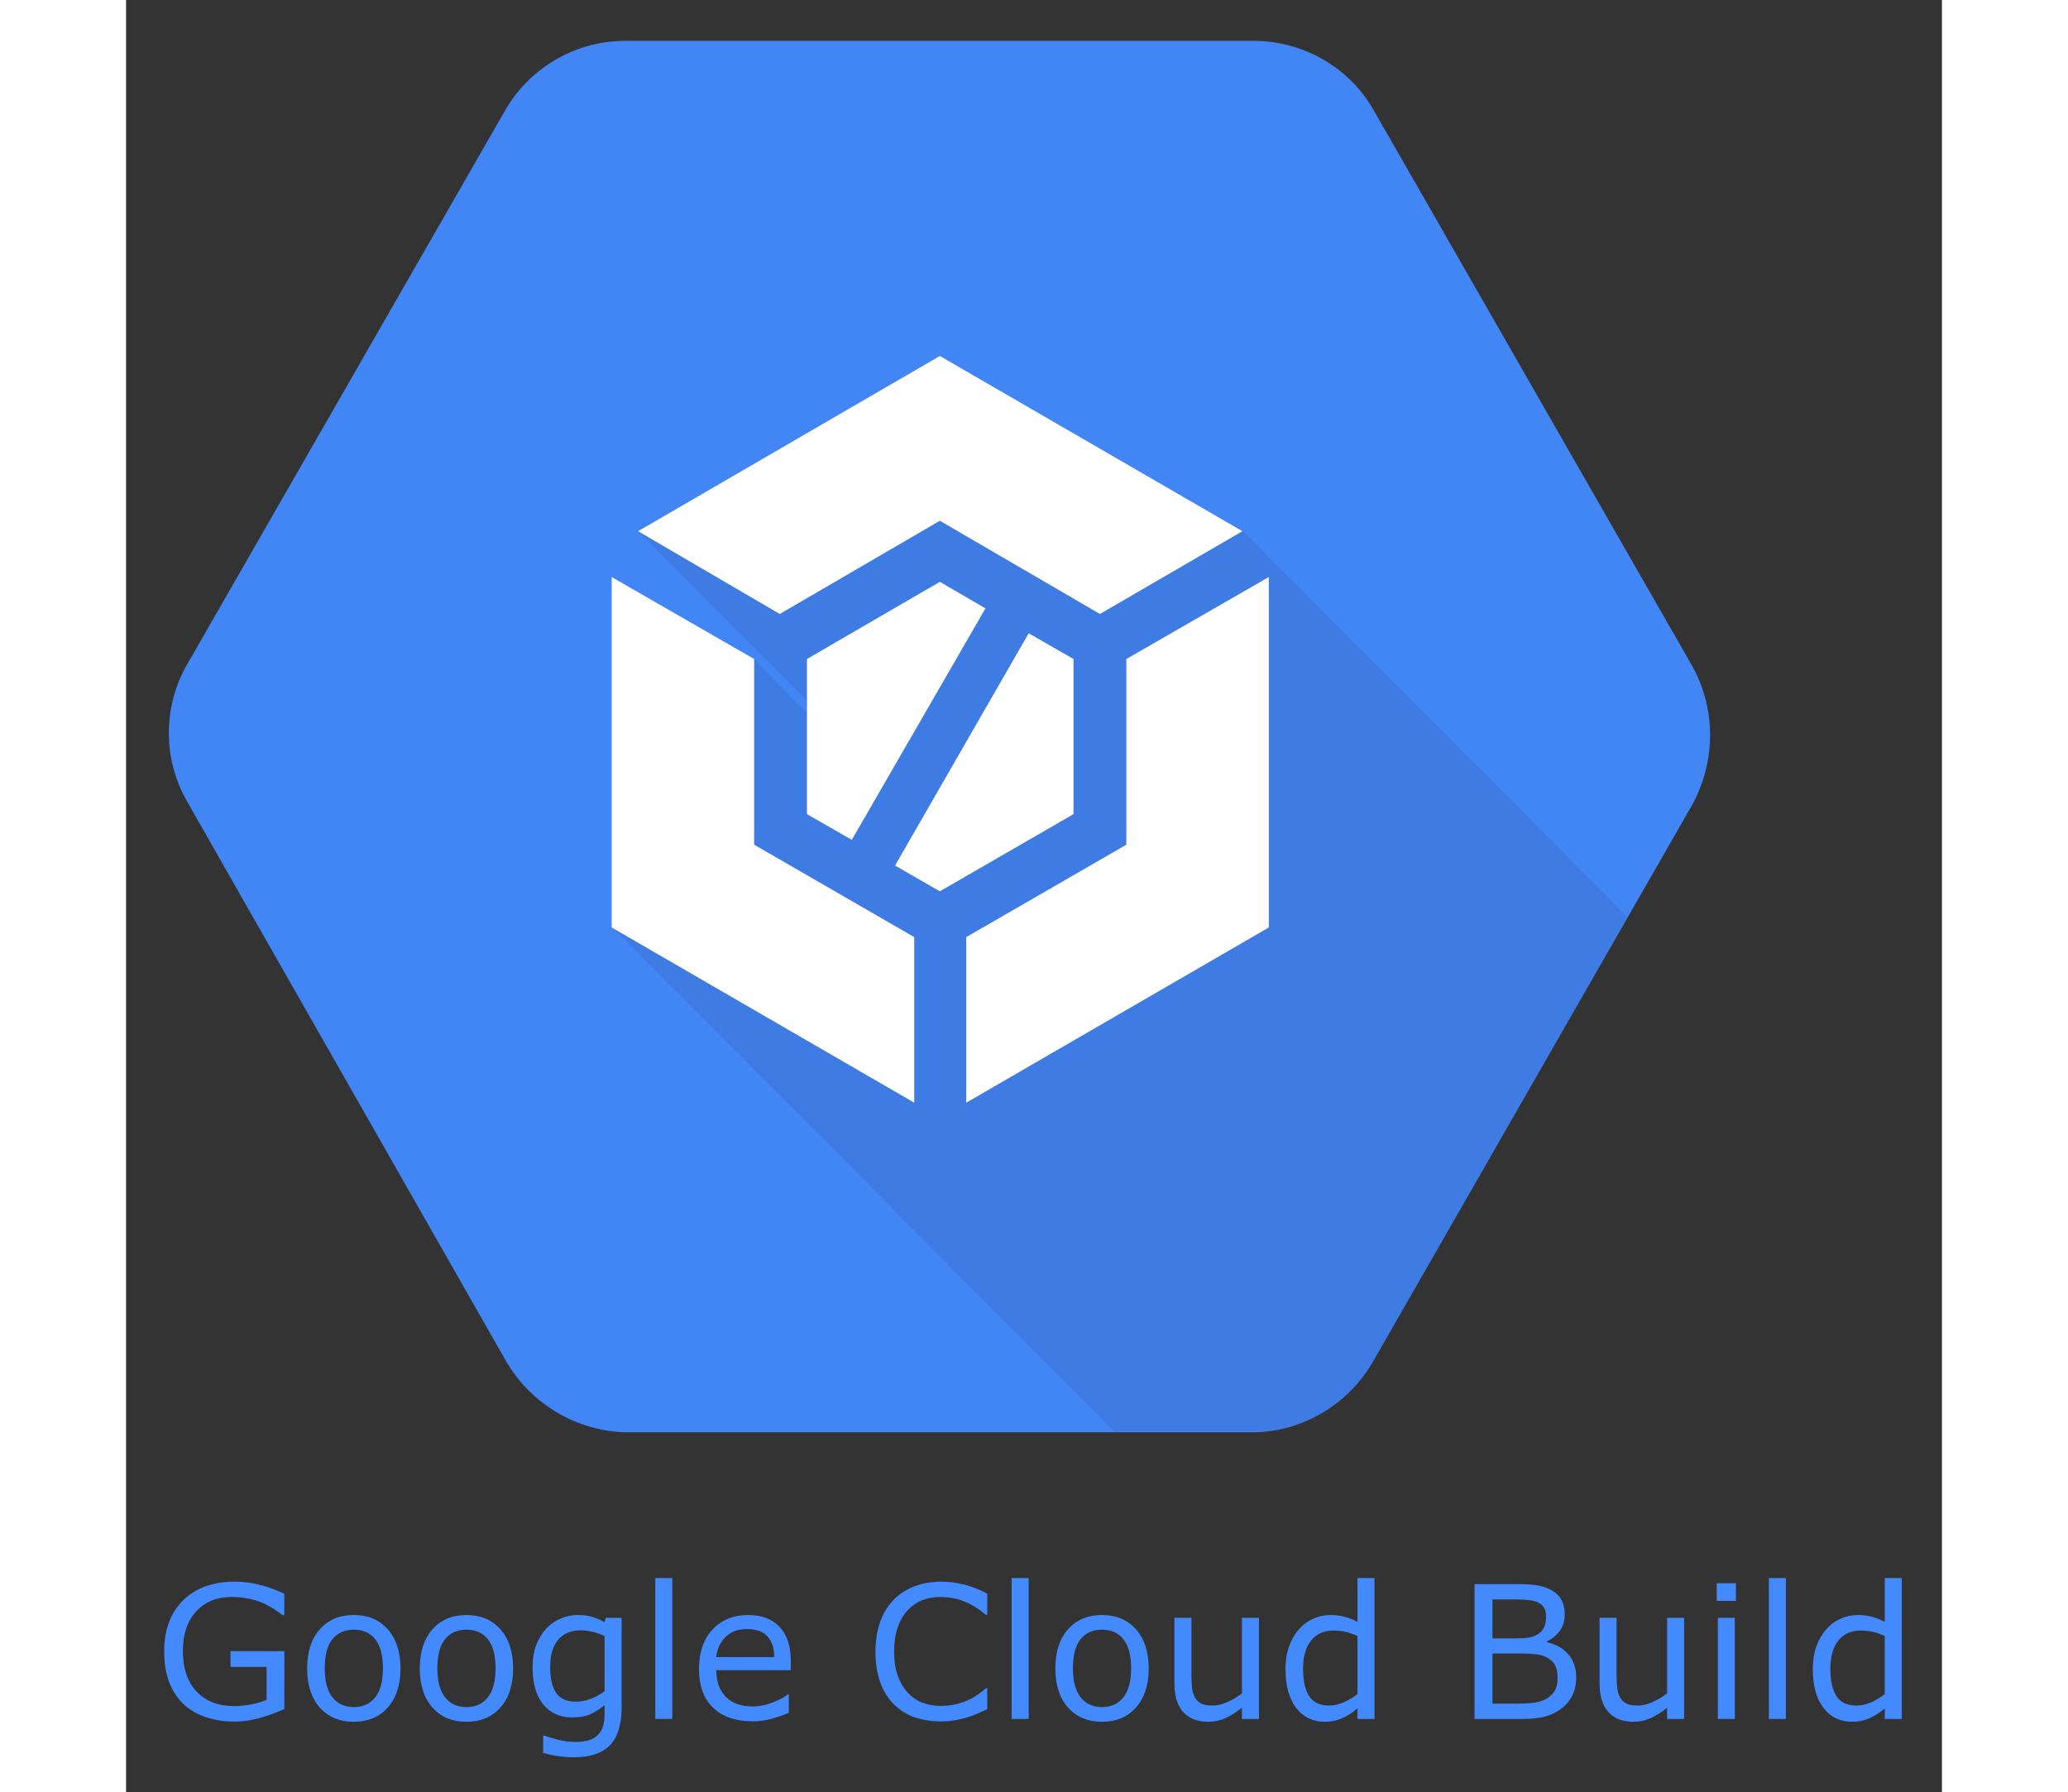 <?xml version="1.0" encoding="UTF-8" standalone="no"?>
<svg
   xmlns:dc="http://purl.org/dc/elements/1.1/"
   xmlns:cc="http://creativecommons.org/ns#"
   xmlns:rdf="http://www.w3.org/1999/02/22-rdf-syntax-ns#"
   xmlns:svg="http://www.w3.org/2000/svg"
   xmlns="http://www.w3.org/2000/svg"
   xmlns:sodipodi="http://sodipodi.sourceforge.net/DTD/sodipodi-0.dtd"
   xmlns:inkscape="http://www.inkscape.org/namespaces/inkscape"
   width="277px"
   height="240px"
   viewBox="33.48 9.54 235.04 231.92"
   version="1.1"
   id="svg2234"
   sodipodi:docname="google-cloudbuild.svg"
   inkscape:version="0.92.2 5c3e80d, 2017-08-06">
  <rect x="33.48" y="9.54" width="235.04" height="231.92" fill="#333333" stroke="none"/>
  <sodipodi:namedview
     pagecolor="#ffffff"
     bordercolor="#666666"
     borderopacity="1"
     objecttolerance="10"
     gridtolerance="10"
     guidetolerance="10"
     inkscape:pageopacity="0"
     inkscape:pageshadow="2"
     inkscape:window-width="1024"
     inkscape:window-height="716"
     id="namedview2236"
     showgrid="false"
     inkscape:snap-text-baseline="true"
     inkscape:zoom="2.1227477"
     inkscape:cx="150.86914"
     inkscape:cy="121.52148"
     inkscape:window-x="0"
     inkscape:window-y="0"
     inkscape:window-maximized="0"
     inkscape:current-layer="svg2234" />
  <!-- Generator: Sketch 51.2 (57519) - http://www.bohemiancoding.com/sketch -->
  <title
     id="title2202">gcb</title>
  <desc
     id="desc2204">Created with Sketch.</desc>
  <defs
     id="defs2206" />
  <g
     aria-label="Google Cloud Build"
     style="font-weight:normal;font-size:24px;font-family:Roboto-Regular, Roboto;fill:#448aff;fill-rule:evenodd;stroke:none;stroke-width:1"
     id="Google-Cloud-Build">
    <path
       d="m 53.967,230.711 q -1.43,0.656 -3.129,1.148 -1.688,0.48 -3.27,0.48 -2.039,0 -3.738,-0.562 -1.699,-0.562 -2.895,-1.688 -1.207,-1.137 -1.863,-2.836 -0.656,-1.711 -0.656,-3.996 0,-4.184 2.438,-6.598 2.449,-2.426 6.715,-2.426 1.488,0 3.035,0.363 1.559,0.352 3.352,1.207 v 2.754 h -0.211 q -0.363,-0.281 -1.055,-0.738 -0.691,-0.457 -1.359,-0.762 -0.809,-0.363 -1.84,-0.598 -1.02,-0.246 -2.32,-0.246 -2.93,0 -4.641,1.887 -1.699,1.875 -1.699,5.086 0,3.387 1.781,5.273 1.781,1.875 4.852,1.875 1.125,0 2.238,-0.223 1.125,-0.223 1.969,-0.574 v -4.277 h -4.676 v -2.039 h 6.973 z"
       style=""
       id="path5944" />
    <path
       d="m 69.002,225.461 q 0,3.199 -1.641,5.051 -1.641,1.852 -4.395,1.852 -2.777,0 -4.418,-1.852 -1.629,-1.852 -1.629,-5.051 0,-3.199 1.629,-5.051 1.641,-1.863 4.418,-1.863 2.754,0 4.395,1.863 1.641,1.852 1.641,5.051 z m -2.273,0 q 0,-2.543 -0.996,-3.773 -0.996,-1.242 -2.766,-1.242 -1.793,0 -2.789,1.242 -0.984,1.23 -0.984,3.773 0,2.461 0.996,3.738 0.996,1.266 2.777,1.266 1.758,0 2.754,-1.254 1.008,-1.266 1.008,-3.75 z"
       style=""
       id="path5946" />
    <path
       d="m 83.58,225.461 q 0,3.199 -1.641,5.051 -1.641,1.852 -4.395,1.852 -2.777,0 -4.418,-1.852 -1.629,-1.852 -1.629,-5.051 0,-3.199 1.629,-5.051 1.641,-1.863 4.418,-1.863 2.754,0 4.395,1.863 1.641,1.852 1.641,5.051 z m -2.273,0 q 0,-2.543 -0.996,-3.773 -0.996,-1.242 -2.766,-1.242 -1.793,0 -2.789,1.242 -0.984,1.23 -0.984,3.773 0,2.461 0.996,3.738 0.996,1.266 2.777,1.266 1.758,0 2.754,-1.254 1.008,-1.266 1.008,-3.75 z"
       style=""
       id="path5948" />
    <path
       d="m 97.619,230.512 q 0,3.328 -1.512,4.887 -1.512,1.559 -4.652,1.559 -1.043,0 -2.039,-0.152 -0.984,-0.141 -1.945,-0.41 v -2.25 h 0.117 q 0.539,0.211 1.711,0.516 1.172,0.316 2.344,0.316 1.125,0 1.863,-0.27 0.738,-0.27 1.148,-0.75 0.41,-0.457 0.586,-1.102 0.176,-0.645 0.176,-1.441 v -1.195 q -0.996,0.797 -1.91,1.195 -0.902,0.387 -2.309,0.387 -2.344,0 -3.727,-1.688 -1.371,-1.699 -1.371,-4.781 0,-1.688 0.469,-2.906 0.48,-1.23 1.301,-2.121 0.762,-0.832 1.852,-1.289 1.09,-0.469 2.168,-0.469 1.137,0 1.898,0.234 0.773,0.223 1.629,0.691 l 0.141,-0.562 h 2.062 z m -2.203,-2.109 v -7.137 q -0.879,-0.398 -1.641,-0.562 -0.75,-0.176 -1.5,-0.176 -1.816,0 -2.859,1.219 -1.043,1.219 -1.043,3.539 0,2.203 0.773,3.34 0.773,1.137 2.566,1.137 0.961,0 1.922,-0.363 0.973,-0.375 1.781,-0.996 z"
       style=""
       id="path5950" />
    <path
       d="m 104.182,232 h -2.203 v -18.234 h 2.203 z"
       style=""
       id="path5952" />
    <path
       d="m 119.521,225.684 h -9.645 q 0,1.207 0.363,2.109 0.363,0.891 0.996,1.465 0.609,0.562 1.441,0.844 0.844,0.281 1.852,0.281 1.336,0 2.684,-0.527 1.359,-0.539 1.934,-1.055 h 0.117 v 2.402 q -1.113,0.469 -2.273,0.785 -1.16,0.316 -2.438,0.316 -3.258,0 -5.086,-1.758 -1.828,-1.77 -1.828,-5.016 0,-3.211 1.746,-5.098 1.758,-1.887 4.617,-1.887 2.648,0 4.078,1.547 1.441,1.547 1.441,4.395 z m -2.145,-1.688 q -0.012,-1.734 -0.879,-2.684 -0.855,-0.949 -2.613,-0.949 -1.77,0 -2.824,1.043 -1.043,1.043 -1.184,2.59 z"
       style=""
       id="path5954" />
    <path
       d="m 144.951,230.734 q -0.645,0.281 -1.172,0.527 -0.516,0.246 -1.359,0.516 -0.715,0.223 -1.559,0.375 -0.832,0.164 -1.84,0.164 -1.898,0 -3.457,-0.527 -1.547,-0.539 -2.695,-1.676 -1.125,-1.113 -1.758,-2.824 -0.633,-1.723 -0.633,-3.996 0,-2.156 0.609,-3.855 0.609,-1.699 1.758,-2.871 1.113,-1.137 2.684,-1.734 1.582,-0.598 3.504,-0.598 1.406,0 2.801,0.34 1.406,0.34 3.117,1.195 v 2.754 h -0.176 q -1.441,-1.207 -2.859,-1.758 -1.418,-0.551 -3.035,-0.551 -1.324,0 -2.391,0.434 -1.055,0.422 -1.887,1.324 -0.809,0.879 -1.266,2.227 -0.445,1.336 -0.445,3.094 0,1.84 0.492,3.164 0.504,1.324 1.289,2.156 0.82,0.867 1.91,1.289 1.102,0.41 2.32,0.41 1.676,0 3.141,-0.574 1.465,-0.574 2.742,-1.723 h 0.164 z"
       style=""
       id="path5956" />
    <path
       d="m 150.307,232 h -2.203 v -18.234 h 2.203 z"
       style=""
       id="path5958" />
    <path
       d="m 165.846,225.461 q 0,3.199 -1.641,5.051 -1.641,1.852 -4.395,1.852 -2.777,0 -4.418,-1.852 -1.629,-1.852 -1.629,-5.051 0,-3.199 1.629,-5.051 1.641,-1.863 4.418,-1.863 2.754,0 4.395,1.863 1.641,1.852 1.641,5.051 z m -2.273,0 q 0,-2.543 -0.996,-3.773 -0.996,-1.242 -2.766,-1.242 -1.793,0 -2.789,1.242 -0.984,1.23 -0.984,3.773 0,2.461 0.996,3.738 0.996,1.266 2.777,1.266 1.758,0 2.754,-1.254 1.008,-1.266 1.008,-3.75 z"
       style=""
       id="path5960" />
    <path
       d="m 180.119,232 h -2.203 v -1.453 q -1.113,0.879 -2.133,1.348 -1.02,0.469 -2.25,0.469 -2.062,0 -3.211,-1.254 -1.148,-1.266 -1.148,-3.703 v -8.496 h 2.203 v 7.453 q 0,0.996 0.094,1.711 0.094,0.703 0.398,1.207 0.316,0.516 0.82,0.75 0.504,0.234 1.465,0.234 0.855,0 1.863,-0.445 1.02,-0.445 1.898,-1.137 v -9.773 h 2.203 z"
       style=""
       id="path5962" />
    <path
       d="m 195.072,232 h -2.203 v -1.371 q -0.949,0.82 -1.98,1.277 -1.031,0.457 -2.238,0.457 -2.344,0 -3.727,-1.805 -1.371,-1.805 -1.371,-5.004 0,-1.664 0.469,-2.965 0.48,-1.301 1.289,-2.215 0.797,-0.891 1.852,-1.359 1.066,-0.469 2.203,-0.469 1.031,0 1.828,0.223 0.797,0.211 1.676,0.668 v -5.672 h 2.203 z m -2.203,-3.223 v -7.512 q -0.891,-0.398 -1.594,-0.551 -0.703,-0.152 -1.535,-0.152 -1.852,0 -2.883,1.289 -1.031,1.289 -1.031,3.656 0,2.332 0.797,3.551 0.797,1.207 2.555,1.207 0.938,0 1.898,-0.41 0.961,-0.422 1.793,-1.078 z"
       style=""
       id="path5964" />
    <path
       d="m 221.182,226.633 q 0,1.301 -0.492,2.297 -0.492,0.996 -1.324,1.641 -0.984,0.773 -2.168,1.102 Q 216.025,232 214.209,232 h -6.188 v -17.449 h 5.168 q 1.91,0 2.859,0.141 0.949,0.141 1.816,0.586 0.961,0.504 1.395,1.301 0.434,0.785 0.434,1.887 0,1.242 -0.633,2.121 -0.633,0.867 -1.688,1.395 v 0.094 q 1.77,0.363 2.789,1.559 1.02,1.184 1.02,3 z m -3.902,-7.863 q 0,-0.633 -0.211,-1.066 -0.211,-0.434 -0.68,-0.703 -0.551,-0.316 -1.336,-0.387 -0.785,-0.082 -1.945,-0.082 h -2.766 v 5.039 h 3 q 1.09,0 1.734,-0.105 0.645,-0.117 1.195,-0.469 0.551,-0.352 0.773,-0.902 0.234,-0.562 0.234,-1.324 z m 1.488,7.957 q 0,-1.055 -0.316,-1.676 -0.316,-0.621 -1.148,-1.055 -0.562,-0.293 -1.371,-0.375 -0.797,-0.094 -1.945,-0.094 h -3.645 v 6.492 h 3.07 q 1.523,0 2.496,-0.152 0.973,-0.164 1.594,-0.586 0.656,-0.457 0.961,-1.043 0.305,-0.586 0.305,-1.512 z"
       style=""
       id="path5966" />
    <path
       d="m 235.15,232 h -2.203 v -1.453 q -1.113,0.879 -2.133,1.348 -1.02,0.469 -2.25,0.469 -2.062,0 -3.211,-1.254 -1.148,-1.266 -1.148,-3.703 v -8.496 h 2.203 v 7.453 q 0,0.996 0.094,1.711 0.094,0.703 0.398,1.207 0.316,0.516 0.82,0.75 0.504,0.234 1.465,0.234 0.855,0 1.863,-0.445 1.02,-0.445 1.898,-1.137 v -9.773 h 2.203 z"
       style=""
       id="path5968" />
    <path
       d="m 241.854,216.719 h -2.484 v -2.285 h 2.484 z M 241.713,232 h -2.203 v -13.09 h 2.203 z"
       style=""
       id="path5970" />
    <path
       d="m 248.322,232 h -2.203 v -18.234 h 2.203 z"
       style=""
       id="path5972" />
    <path
       d="m 263.322,232 h -2.203 v -1.371 q -0.949,0.82 -1.98,1.277 -1.031,0.457 -2.238,0.457 -2.344,0 -3.727,-1.805 -1.371,-1.805 -1.371,-5.004 0,-1.664 0.469,-2.965 0.48,-1.301 1.289,-2.215 0.797,-0.891 1.852,-1.359 1.066,-0.469 2.203,-0.469 1.031,0 1.828,0.223 0.797,0.211 1.676,0.668 v -5.672 h 2.203 z m -2.203,-3.223 v -7.512 q -0.891,-0.398 -1.594,-0.551 -0.703,-0.152 -1.535,-0.152 -1.852,0 -2.883,1.289 -1.031,1.289 -1.031,3.656 0,2.332 0.797,3.551 0.797,1.207 2.555,1.207 0.938,0 1.898,-0.41 0.961,-0.422 1.793,-1.078 z"
       style=""
       id="path5974" />
  </g>
  <g
     style="fill:none;fill-rule:evenodd;stroke:none;stroke-width:1"
     transform="translate(39)"
     id="google-cloud-build">
    <rect
       height="200"
       width="200"
       y="0"
       x="0"
       id="Rectangle" />
    <g
       style="fill-rule:nonzero"
       transform="translate(0,14)"
       id="Group">
      <path
         style="fill:#4285f4"
         inkscape:connector-curvature="0"
         id="Shape"
         d="M 197.099,81.554 156.071,9.986 c -3.108,-5.617 -9.014,-9.05 -15.334,-9.154 H 58.785 C 52.362,0.936 46.56,4.473 43.452,9.986 L 2.424,81.45 c -3.212,5.513 -3.212,12.379 0,17.892 L 43.452,171.326 c 3.108,5.617 8.91,9.258 15.334,9.57 h 81.952 c 6.424,-0.208 12.225,-3.849 15.334,-9.466 l 41.028,-71.568 c 3.212,-5.721 3.212,-12.691 0,-18.308 z" />
      <path
         style="opacity:0.07;fill:#000000"
         inkscape:connector-curvature="0"
         id="path2213"
         d="M 188.811,114.217 138.976,64.182 99.813,51.283 60.754,64.286 84.272,87.899 v 1.56 l -8.496,-8.53 -18.338,34.64 64.961,65.222 h 18.545 c 6.424,-0.208 12.225,-3.849 15.334,-9.466 z" />
      <g
         style="fill:#ffffff"
         id="g2229"
         transform="translate(57.024,41.609)">
        <g
           id="g2219"
           transform="translate(24.865,29.126)">
          <polygon
             id="polygon2215"
             points="35.226,10.09 29.424,6.761 12.122,36.824 17.924,40.153 35.226,30.167 " />
          <polygon
             id="polygon2217"
             points="6.527,33.495 23.829,3.537 17.924,0.104 0.725,10.09 0.725,30.167 " />
        </g>
        <g
           id="g2227">
          <polygon
             id="polygon2221"
             points="18.753,39.217 0.311,28.606 0.311,73.96 39.474,96.637 39.474,75.209 18.753,63.246 " />
          <polygon
             id="polygon2223"
             points="63.51,33.391 81.952,22.677 42.789,0 3.73,22.677 22.068,33.391 42.789,21.325 " />
          <polygon
             id="polygon2225"
             points="46.208,75.209 46.208,96.637 85.371,73.96 85.371,28.606 66.929,39.217 66.929,63.246 " />
        </g>
      </g>
    </g>
  </g>
</svg>
